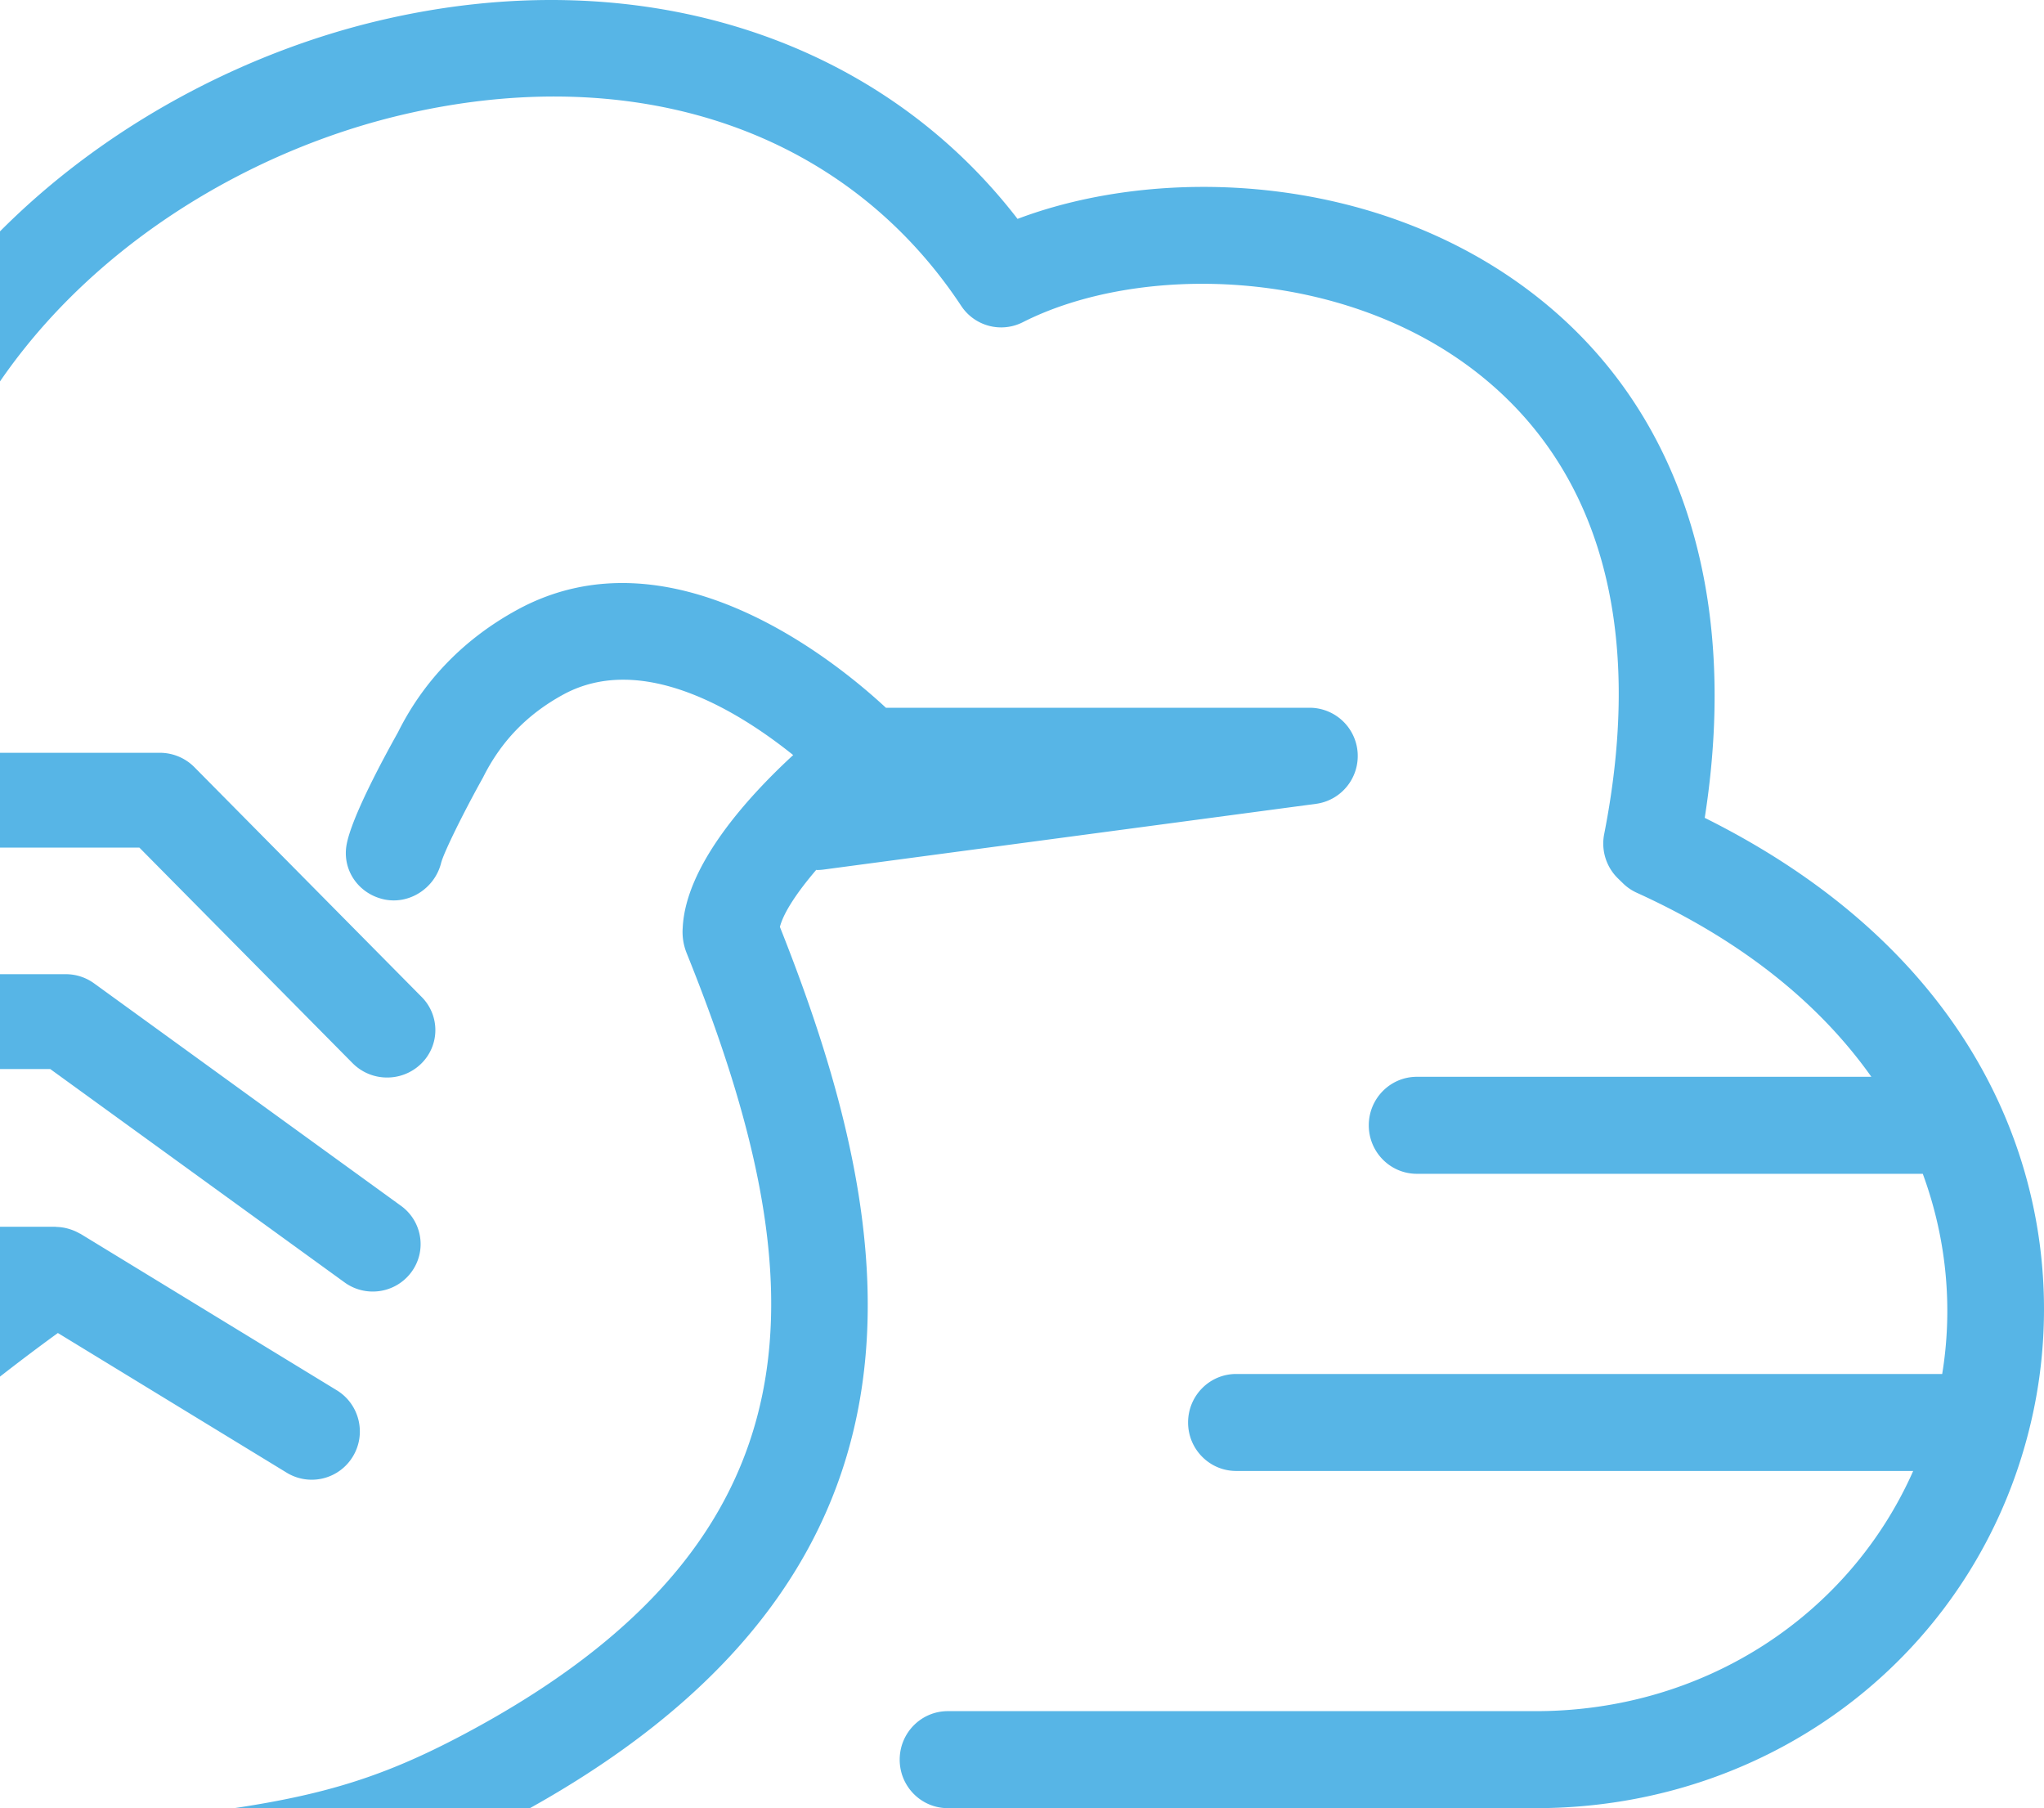 <svg xmlns="http://www.w3.org/2000/svg" width="277" height="245" viewBox="0 0 277 245">
    <path fill="#57B5E6" fill-rule="evenodd" d="M207.666 39.726c19.957 15.295 28.162 40.417 23.357 71.09 41.023 20.415 50.02 54.713 44.511 80.542C268.801 222.942 241.084 245 208.13 245h-79.686c-3.602 0-6.519-2.94-6.519-6.572s2.917-6.573 6.519-6.573h79.686c22.802 0 42.46-12.95 51.143-32.543h-91.747c-3.602 0-6.518-2.94-6.518-6.57 0-3.63 2.916-6.572 6.518-6.572h95.678c1.384-8.426.792-17.816-2.631-27.122h-68.559c-3.604 0-6.518-2.943-6.518-6.572 0-3.63 2.914-6.573 6.518-6.573h61.59c-6.67-9.42-16.884-18.162-31.797-24.94a6.467 6.467 0 0 1-1.857-1.272l-.696-.677a6.603 6.603 0 0 1-1.856-6c5.51-28.036-.581-49.761-17.622-62.824-18.47-14.155-45.603-14.43-61.167-6.53a6.483 6.483 0 0 1-8.354-2.224C114.549 17.686 86.15 8.04 54.268 15.61 24.582 22.667-7.426 46.276-12.016 83.107c-.447 3.601-3.678 6.175-7.278 5.699-3.57-.452-6.104-3.737-5.654-7.34 5.367-43.087 42.15-70.549 76.225-78.65 34.811-8.276 67.462 1.994 86.619 26.843 19.263-7.28 48.402-6.315 69.77 10.067zm-96.92 78.157c-.045 0-.085-.019-.13-.019-2.523 2.949-4.41 5.736-4.926 7.727 16.602 41.755 24.662 88.524-37.02 121.117C65.773 248.238 66 249 58 250s-81.08-1.073-102 1c-21.099 2.09 19-4-1-1s-25.63 2.41-23-3c.458-.941-.635 2.661-.143 1.69 9.994-19.719 27.25-45.413 56.306-69.39h-36.85c-3.603 0-6.524-2.926-6.524-6.537 0-3.612 2.921-6.538 6.523-6.538h56.2c.043 0 .084.016.127.019a6.475 6.475 0 0 1 1.83.31c.455.143.894.33 1.31.572.041.02.086.03.125.052l.075.048.013.006 34.642 21.143c3.077 1.876 4.055 5.9 2.18 8.985a6.51 6.51 0 0 1-8.963 2.184L7.843 180.619C-24.495 204.12-44.045 228.575-55 249c-1.14 2.124 15.841-1.951 22-2 16.05-.128 36.492 1.208 48.343-.013 23.53-2.43 33.115-4.384 47.242-11.845 50.082-26.466 48.4-61.514 30.468-106.002a7.645 7.645 0 0 1-.534-3.409c.396-8.477 8.79-17.725 14.972-23.421-7.161-5.754-20.368-14.093-31.18-8.187-4.865 2.66-8.41 6.33-10.85 11.22-2.751 4.936-5.337 10.222-5.681 11.587-.862 3.431-4.33 5.69-7.774 4.926-3.448-.769-5.69-4.005-5.02-7.482.7-3.621 4.655-11.046 6.947-15.146 3.473-6.987 8.949-12.66 16.133-16.585 20.756-11.362 43.154 6.906 49.991 13.255h57.417a6.53 6.53 0 0 1 6.512 6.105c.224 3.436-2.242 6.46-5.647 6.915l-66.73 8.906c-.29.038-.582.059-.862.059zm-62.97 26.17l-28.885-29.202h-127.354c-3.61 0-6.537-2.875-6.537-6.424 0-3.551 2.927-6.427 6.537-6.427H21.653c1.764 0 3.453.7 4.686 1.946l30.811 31.147a6.352 6.352 0 0 1-.13 9.088A6.57 6.57 0 0 1 52.464 146a6.565 6.565 0 0 1-4.686-1.946zm-40.972.796H-78.52c-3.578 0-6.48-2.877-6.48-6.424 0-3.548 2.902-6.425 6.48-6.425H8.92c1.375 0 2.713.435 3.825 1.239l41.6 30.149c2.888 2.094 3.52 6.114 1.405 8.978A6.486 6.486 0 0 1 50.514 175a6.486 6.486 0 0 1-3.82-1.239l-39.89-28.912z"/>
</svg>
